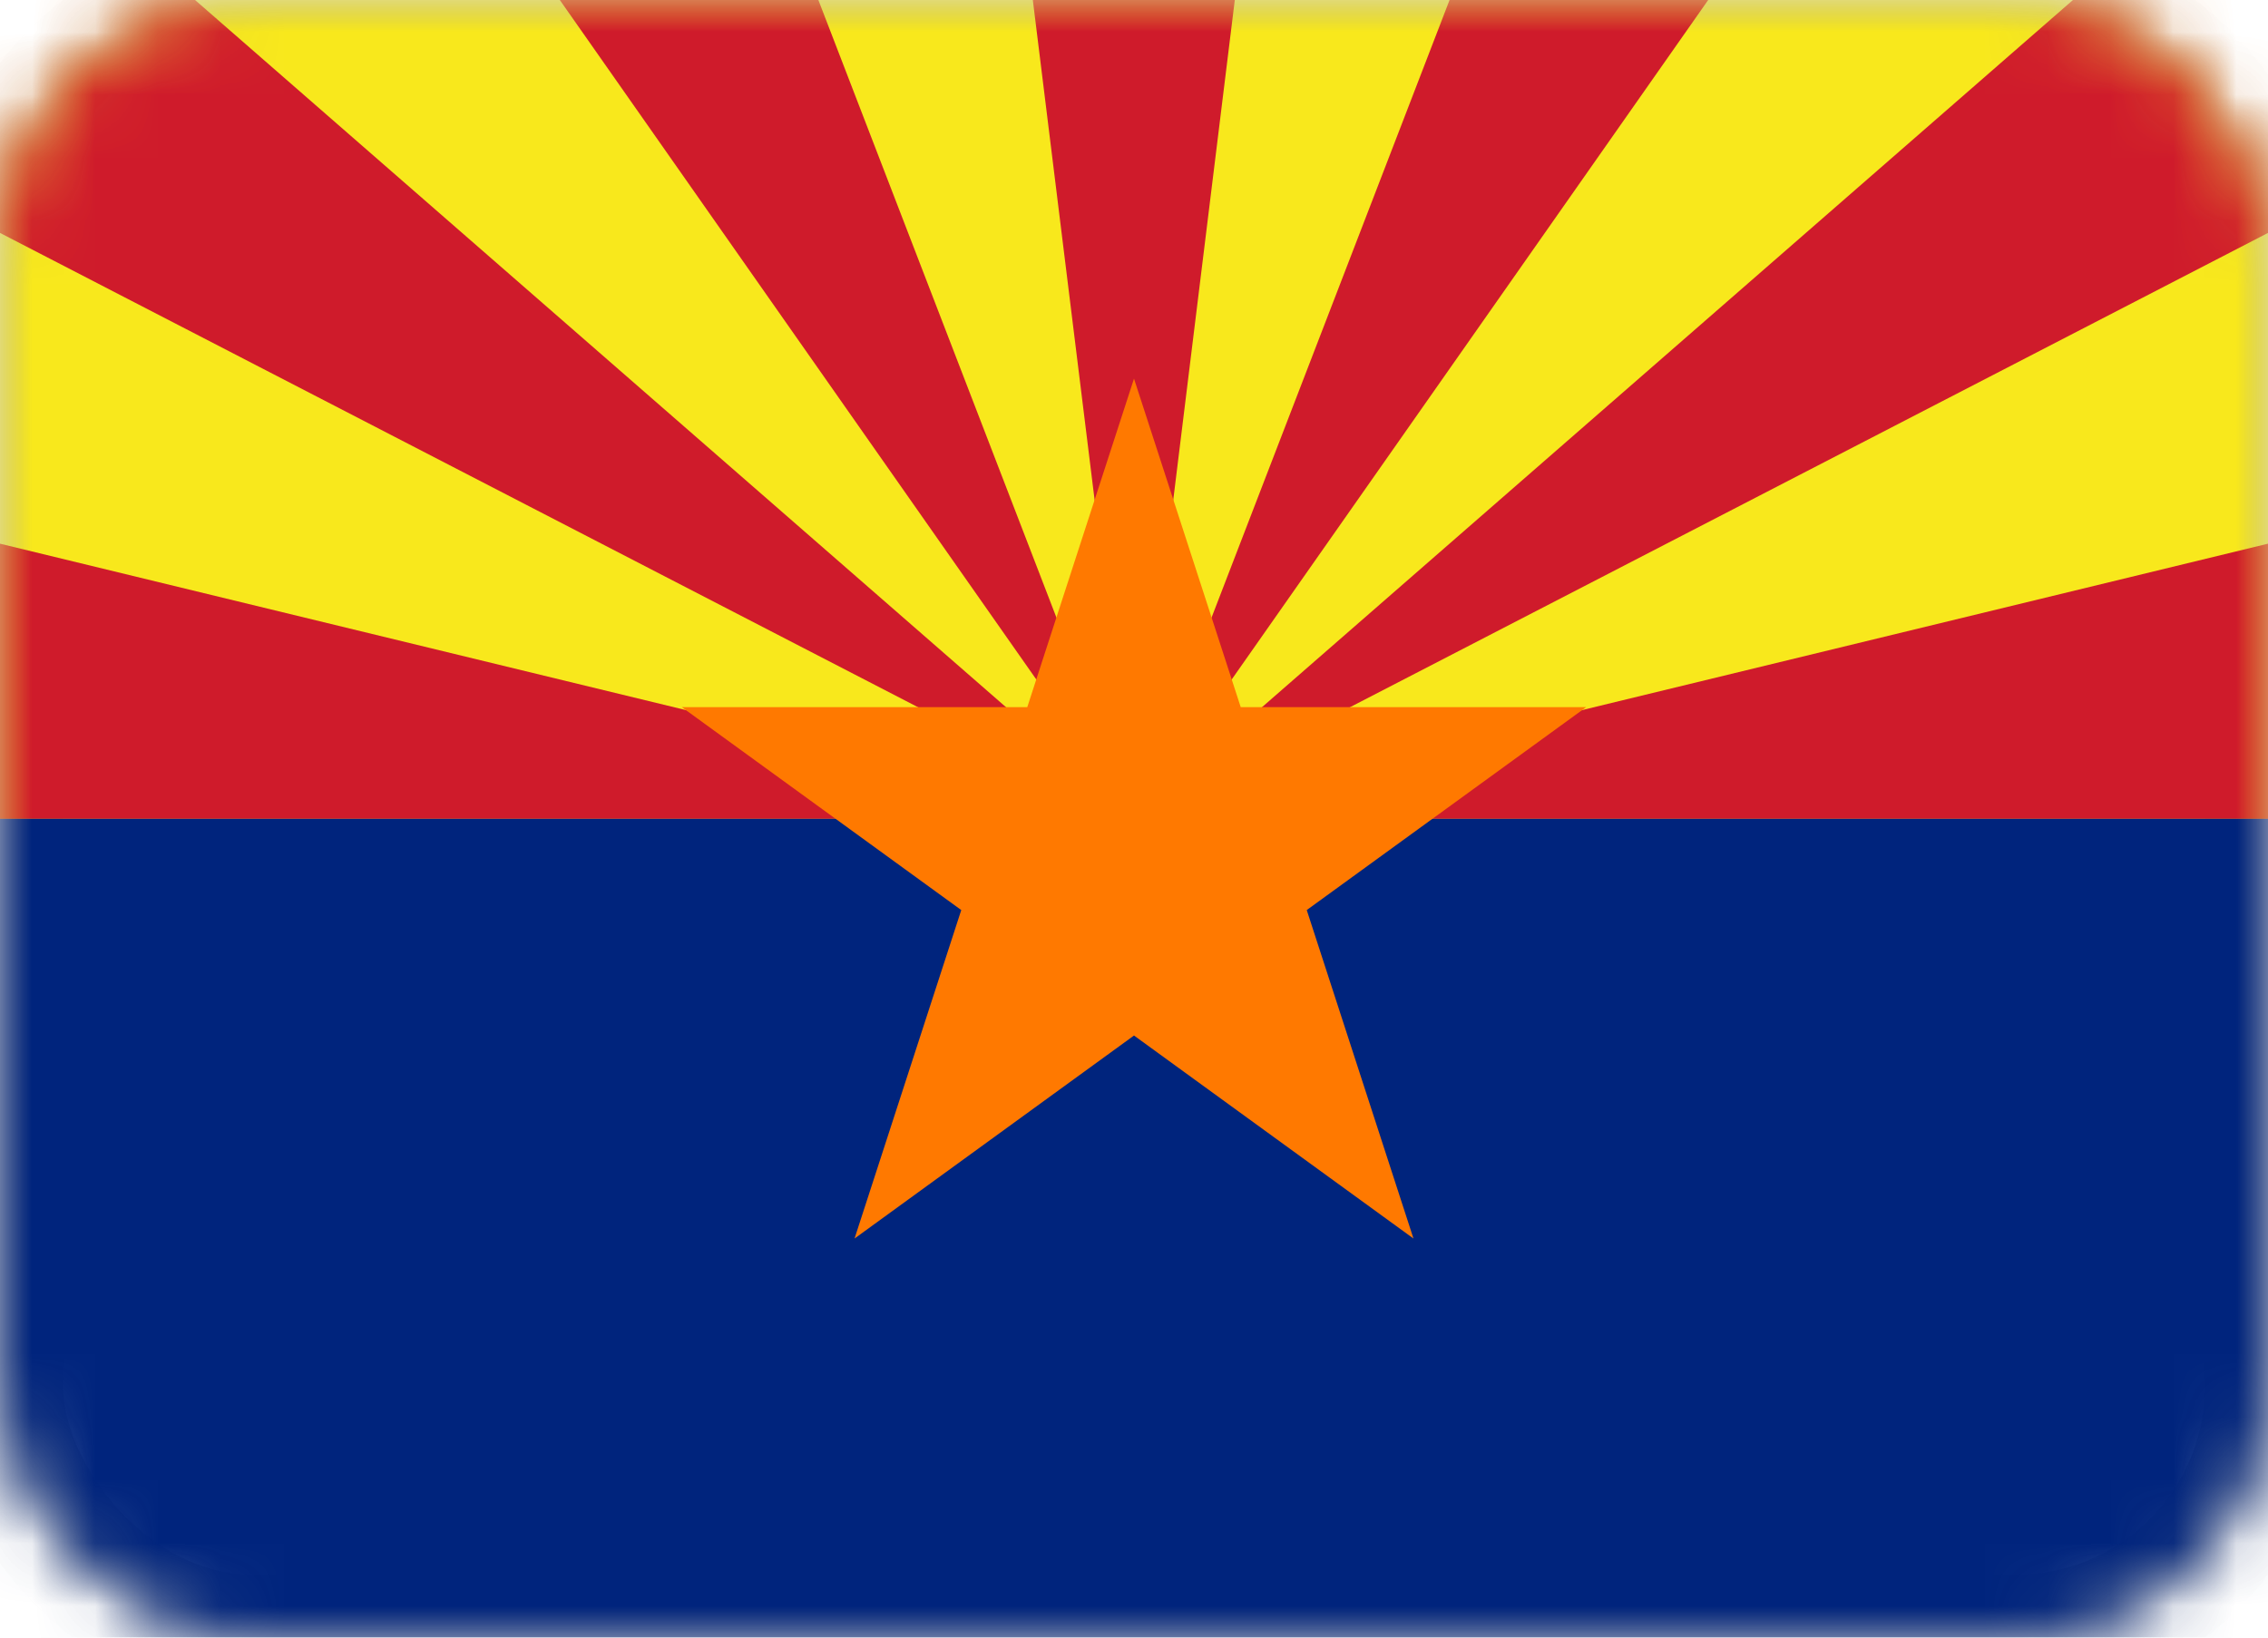 <svg width="36" height="26" viewBox="0 0 36 26" xmlns="http://www.w3.org/2000/svg" xmlns:xlink="http://www.w3.org/1999/xlink"><title>US-AZ</title><defs><rect id="a" width="36" height="26" rx="4"/><mask id="b" x="0" y="0" width="36" height="26" fill="#fff"><use xlink:href="#a"/></mask></defs><g fill="none" fill-rule="evenodd"><mask id="c" fill="#fff"><use xlink:href="#a"/></mask><use mask="url(#b)" xlink:href="#a" stroke="#979797" stroke-width="2" fill="#D8D8D8"/><path fill="#F8E81C" mask="url(#c)" d="M0 0h36v13H0z"/><path d="M32.904 0L18 13l18-9.302V0h-3.096zm-9.895 0L18 13l9.114-13H23.01zm-6.615 0L18 13l1.6-13h-3.206zM8.886 0L18 13 12.99 0H8.887zM0 0v3.698L18 13 0 8.632V13h18L3.096 0H0zm18 13h18V8.632L18 13z" fill="#CF1B2B" mask="url(#c)"/><path fill="#00247D" mask="url(#c)" d="M0 13h36v13H0z"/><path fill="#FF7900" mask="url(#c)" d="M18 6.012l1.694 5.215h5.484l-4.436 3.222 1.694 5.215L18 16.441l-4.436 3.223 1.694-5.215-4.436-3.222h5.484z"/></g></svg>